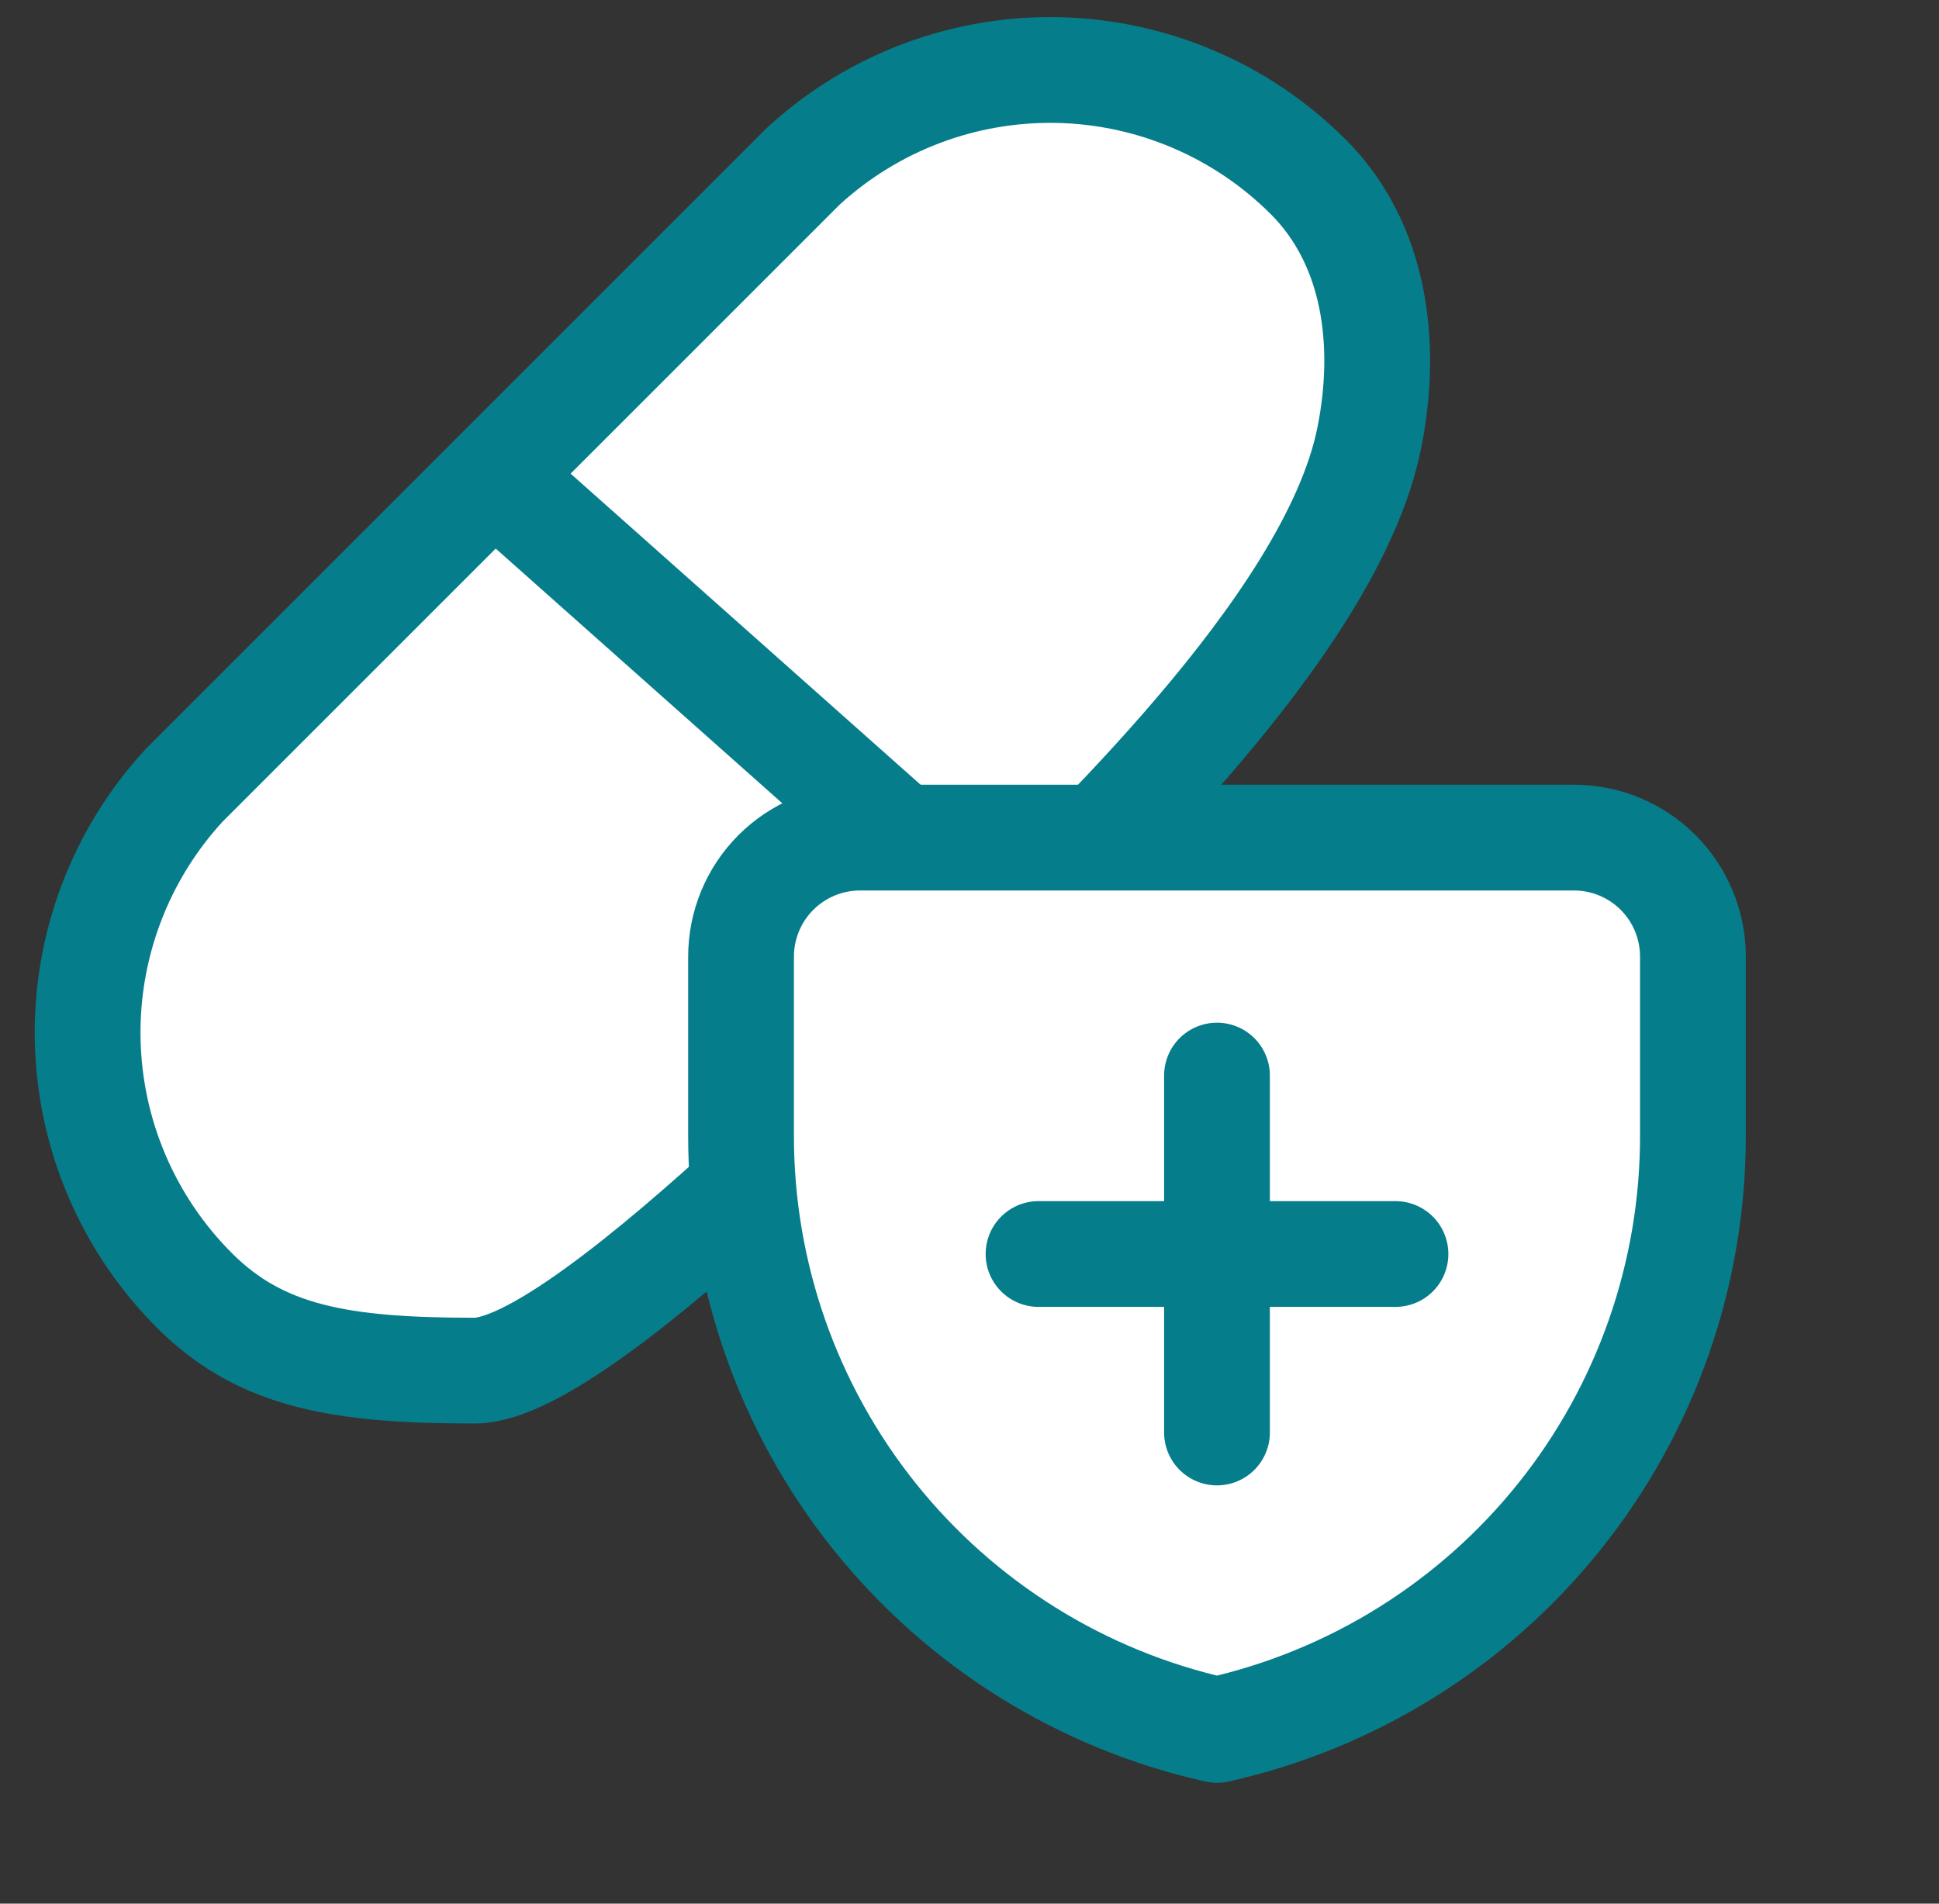 <svg width="55" height="54" viewBox="0 0 55 54" fill="none" xmlns="http://www.w3.org/2000/svg">
<rect x="0" y="0" width="55" height="54" fill="#333333" stroke="none"/>
<path d="M28.58 26.46C26.616 28.271 16.7 38.88 13.46 38.88C9.68 38.88 7.406 38.498 5.517 36.608C3.627 34.719 2.542 32.172 2.487 29.5C2.433 26.829 3.414 24.24 5.225 22.275L22.775 4.725C24.74 2.914 27.329 1.933 30.001 1.987C32.672 2.042 35.219 3.127 37.109 5.017C38.998 6.906 39.38 9.72 38.84 12.42C37.76 17.82 30.392 24.495 28.58 26.46ZM13.998 13.498L28.58 26.46Z" fill="#ffff"/>
<path d="M28.58 26.46C26.616 28.271 16.7 38.88 13.46 38.88C9.68 38.88 7.406 38.498 5.517 36.608C3.627 34.719 2.542 32.172 2.487 29.5C2.433 26.829 3.414 24.24 5.225 22.275L22.775 4.725C24.74 2.914 27.329 1.933 30.001 1.987C32.672 2.042 35.219 3.127 37.109 5.017C38.998 6.906 39.38 9.72 38.84 12.42C37.76 17.82 30.392 24.495 28.58 26.46ZM28.58 26.46L13.998 13.498" stroke="#067d8a" stroke-width="3" stroke-linecap="round" stroke-linejoin="round"/>
<path d="M48.02 32.197C48.028 36.127 46.694 39.941 44.239 43.01C41.784 46.078 38.356 48.217 34.52 49.072C30.685 48.217 27.257 46.078 24.802 43.01C22.347 39.941 21.013 36.127 21.02 32.197V27.135C21.02 26.24 21.376 25.381 22.009 24.748C22.642 24.116 23.5 23.76 24.395 23.76H44.645C45.541 23.76 46.399 24.116 47.032 24.748C47.665 25.381 48.02 26.24 48.02 27.135V32.197ZM34.52 30.51V40.635ZM29.458 35.572H39.583Z" fill="#ffff"/>
<path d="M34.52 30.51V40.635M29.458 35.572H39.583M48.02 32.197C48.028 36.127 46.694 39.941 44.239 43.01C41.784 46.078 38.356 48.217 34.52 49.072C30.685 48.217 27.257 46.078 24.802 43.01C22.347 39.941 21.013 36.127 21.02 32.197V27.135C21.02 26.24 21.376 25.381 22.009 24.748C22.642 24.116 23.5 23.76 24.395 23.76H44.645C45.541 23.76 46.399 24.116 47.032 24.748C47.665 25.381 48.02 26.24 48.02 27.135V32.197Z" stroke="#067d8a" stroke-width="3" stroke-linecap="round" stroke-linejoin="round"/>
</svg>

